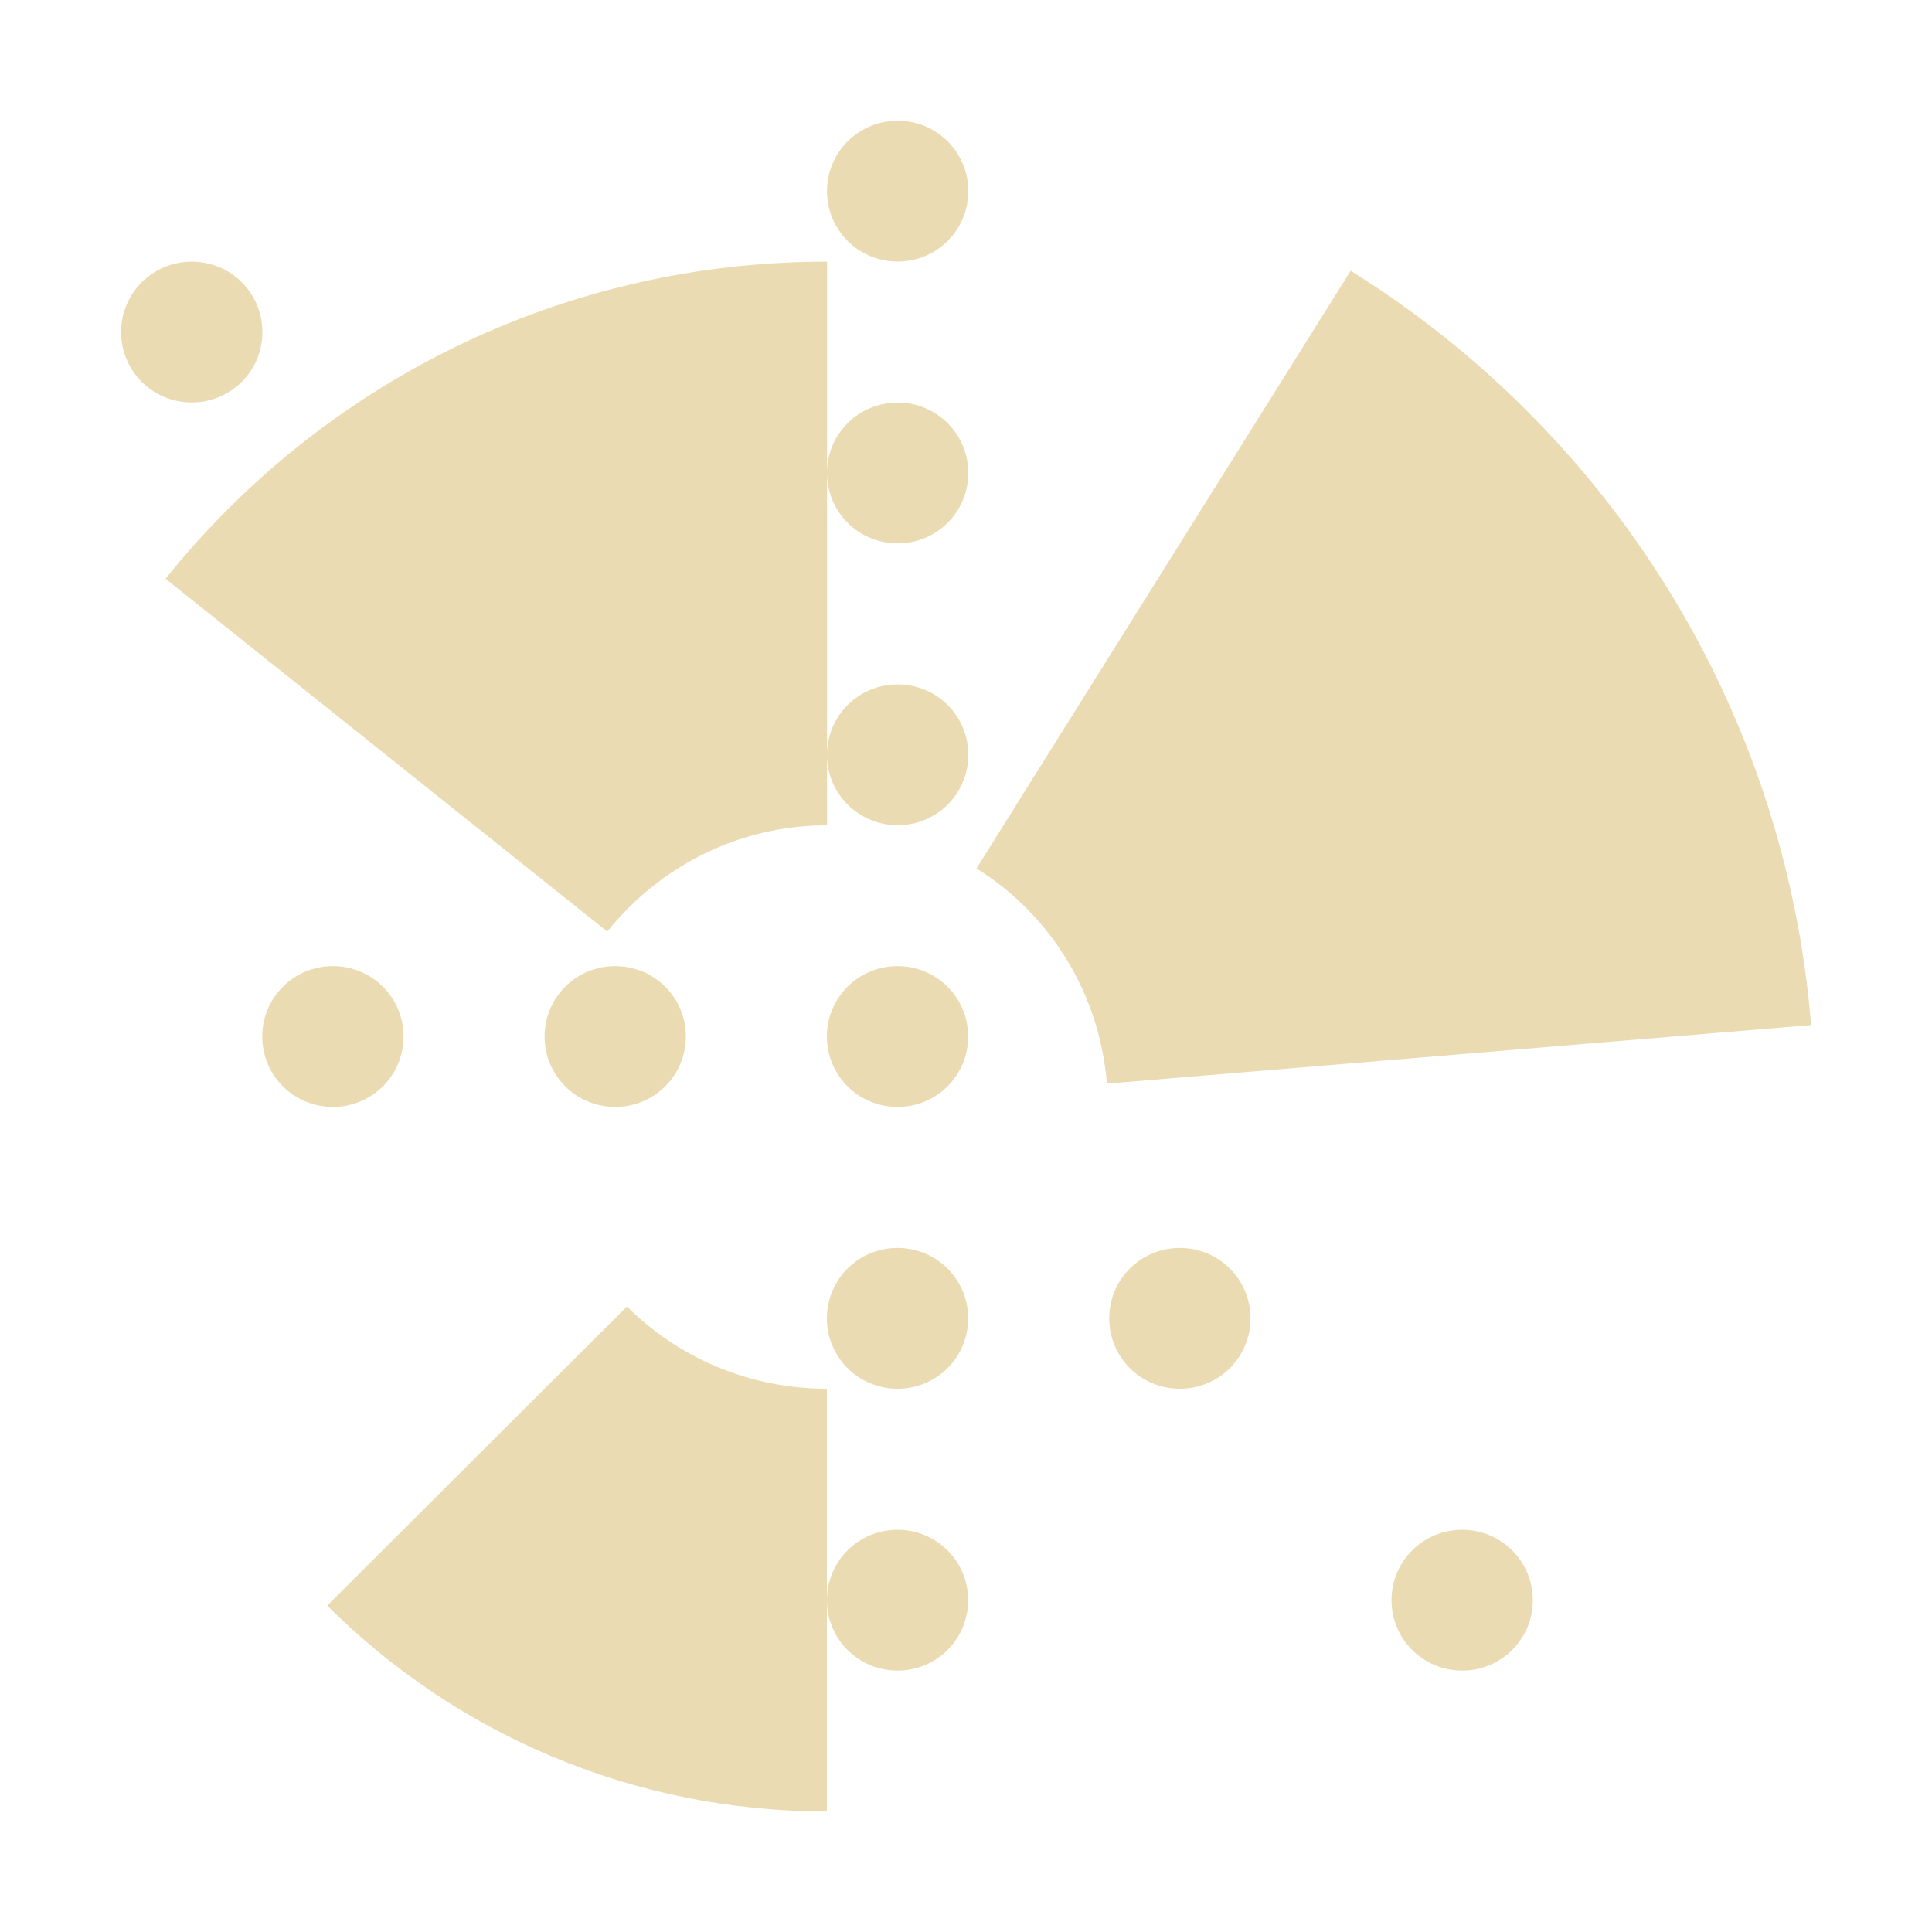 <svg width="16" height="16" version="1.1" viewBox="0 0 16 16" xmlns="http://www.w3.org/2000/svg">
    <defs>
        <style type="text/css">
            .ColorScheme-Text {
                color: #ebdbb2;
            }

            .ColorScheme-Highlight {
                color: #458588;
            }
        </style>
    </defs>
    <path class="ColorScheme-Text"
        d="m7.434 1c-0.324 0-0.585 0.26-0.585 0.583 0 0.323 0.261 0.583 0.585 0.583 0.324 0 0.585-0.26 0.585-0.583 0-0.323-0.261-0.583-0.585-0.583zm-5.846 1.167c-0.324 0-0.585 0.26-0.585 0.583 0 0.323 0.261 0.583 0.585 0.583 0.324 0 0.585-0.26 0.585-0.583 0-0.323-0.261-0.583-0.585-0.583zm5.261 0c-2.223 0-4.195 1.025-5.478 2.626l3.658 2.922c0.428-0.533 1.079-0.88 1.82-0.88v-2.917zm0 1.75c0 0.323 0.261 0.583 0.585 0.583 0.324 0 0.585-0.26 0.585-0.583 0-0.323-0.261-0.583-0.585-0.583-0.324 0-0.585 0.26-0.585 0.583zm0 2.334c0 0.323 0.261 0.583 0.585 0.583 0.324 0 0.585-0.26 0.585-0.583 0-0.323-0.261-0.583-0.585-0.583-0.324 0-0.585 0.26-0.585 0.583zm4.337-4.009-3.099 4.95c0.607 0.379 1.018 1.028 1.08 1.782l5.832-0.485c-0.217-2.644-1.683-4.919-3.814-6.247zm-8.429 5.759c-0.324 0-0.585 0.26-0.585 0.583 0 0.323 0.261 0.583 0.585 0.583 0.324 0 0.585-0.26 0.585-0.583 0-0.323-0.261-0.583-0.585-0.583zm2.338 0c-0.324 0-0.585 0.26-0.585 0.583 0 0.323 0.261 0.583 0.585 0.583 0.324 0 0.585-0.26 0.585-0.583 0-0.323-0.261-0.583-0.585-0.583zm2.338 0c-0.324 0-0.585 0.26-0.585 0.583 0 0.323 0.261 0.583 0.585 0.583 0.324 0 0.585-0.26 0.585-0.583 0-0.323-0.261-0.583-0.585-0.583zm0 2.334c-0.324 0-0.585 0.26-0.585 0.583 0 0.323 0.261 0.583 0.585 0.583 0.324 0 0.585-0.26 0.585-0.583 0-0.323-0.261-0.583-0.585-0.583zm2.338 0c-0.324 0-0.585 0.26-0.585 0.583 0 0.323 0.261 0.583 0.585 0.583 0.324 0 0.585-0.26 0.585-0.583 0-0.323-0.261-0.583-0.585-0.583zm-4.579 0.485-2.482 2.477c1.057 1.055 2.518 1.705 4.138 1.705v-3.501c-0.648 0-1.233-0.26-1.656-0.681zm1.656 2.432c0 0.323 0.261 0.583 0.585 0.583 0.324 0 0.585-0.26 0.585-0.583 0-0.323-0.261-0.583-0.585-0.583-0.324 0-0.585 0.26-0.585 0.583zm5.261-0.583c-0.324 0-0.585 0.26-0.585 0.583 0 0.323 0.261 0.583 0.585 0.583s0.585-0.26 0.585-0.583c0-0.323-0.261-0.583-0.585-0.583z"
        fill="currentColor" stroke-width="1.168" />
</svg>